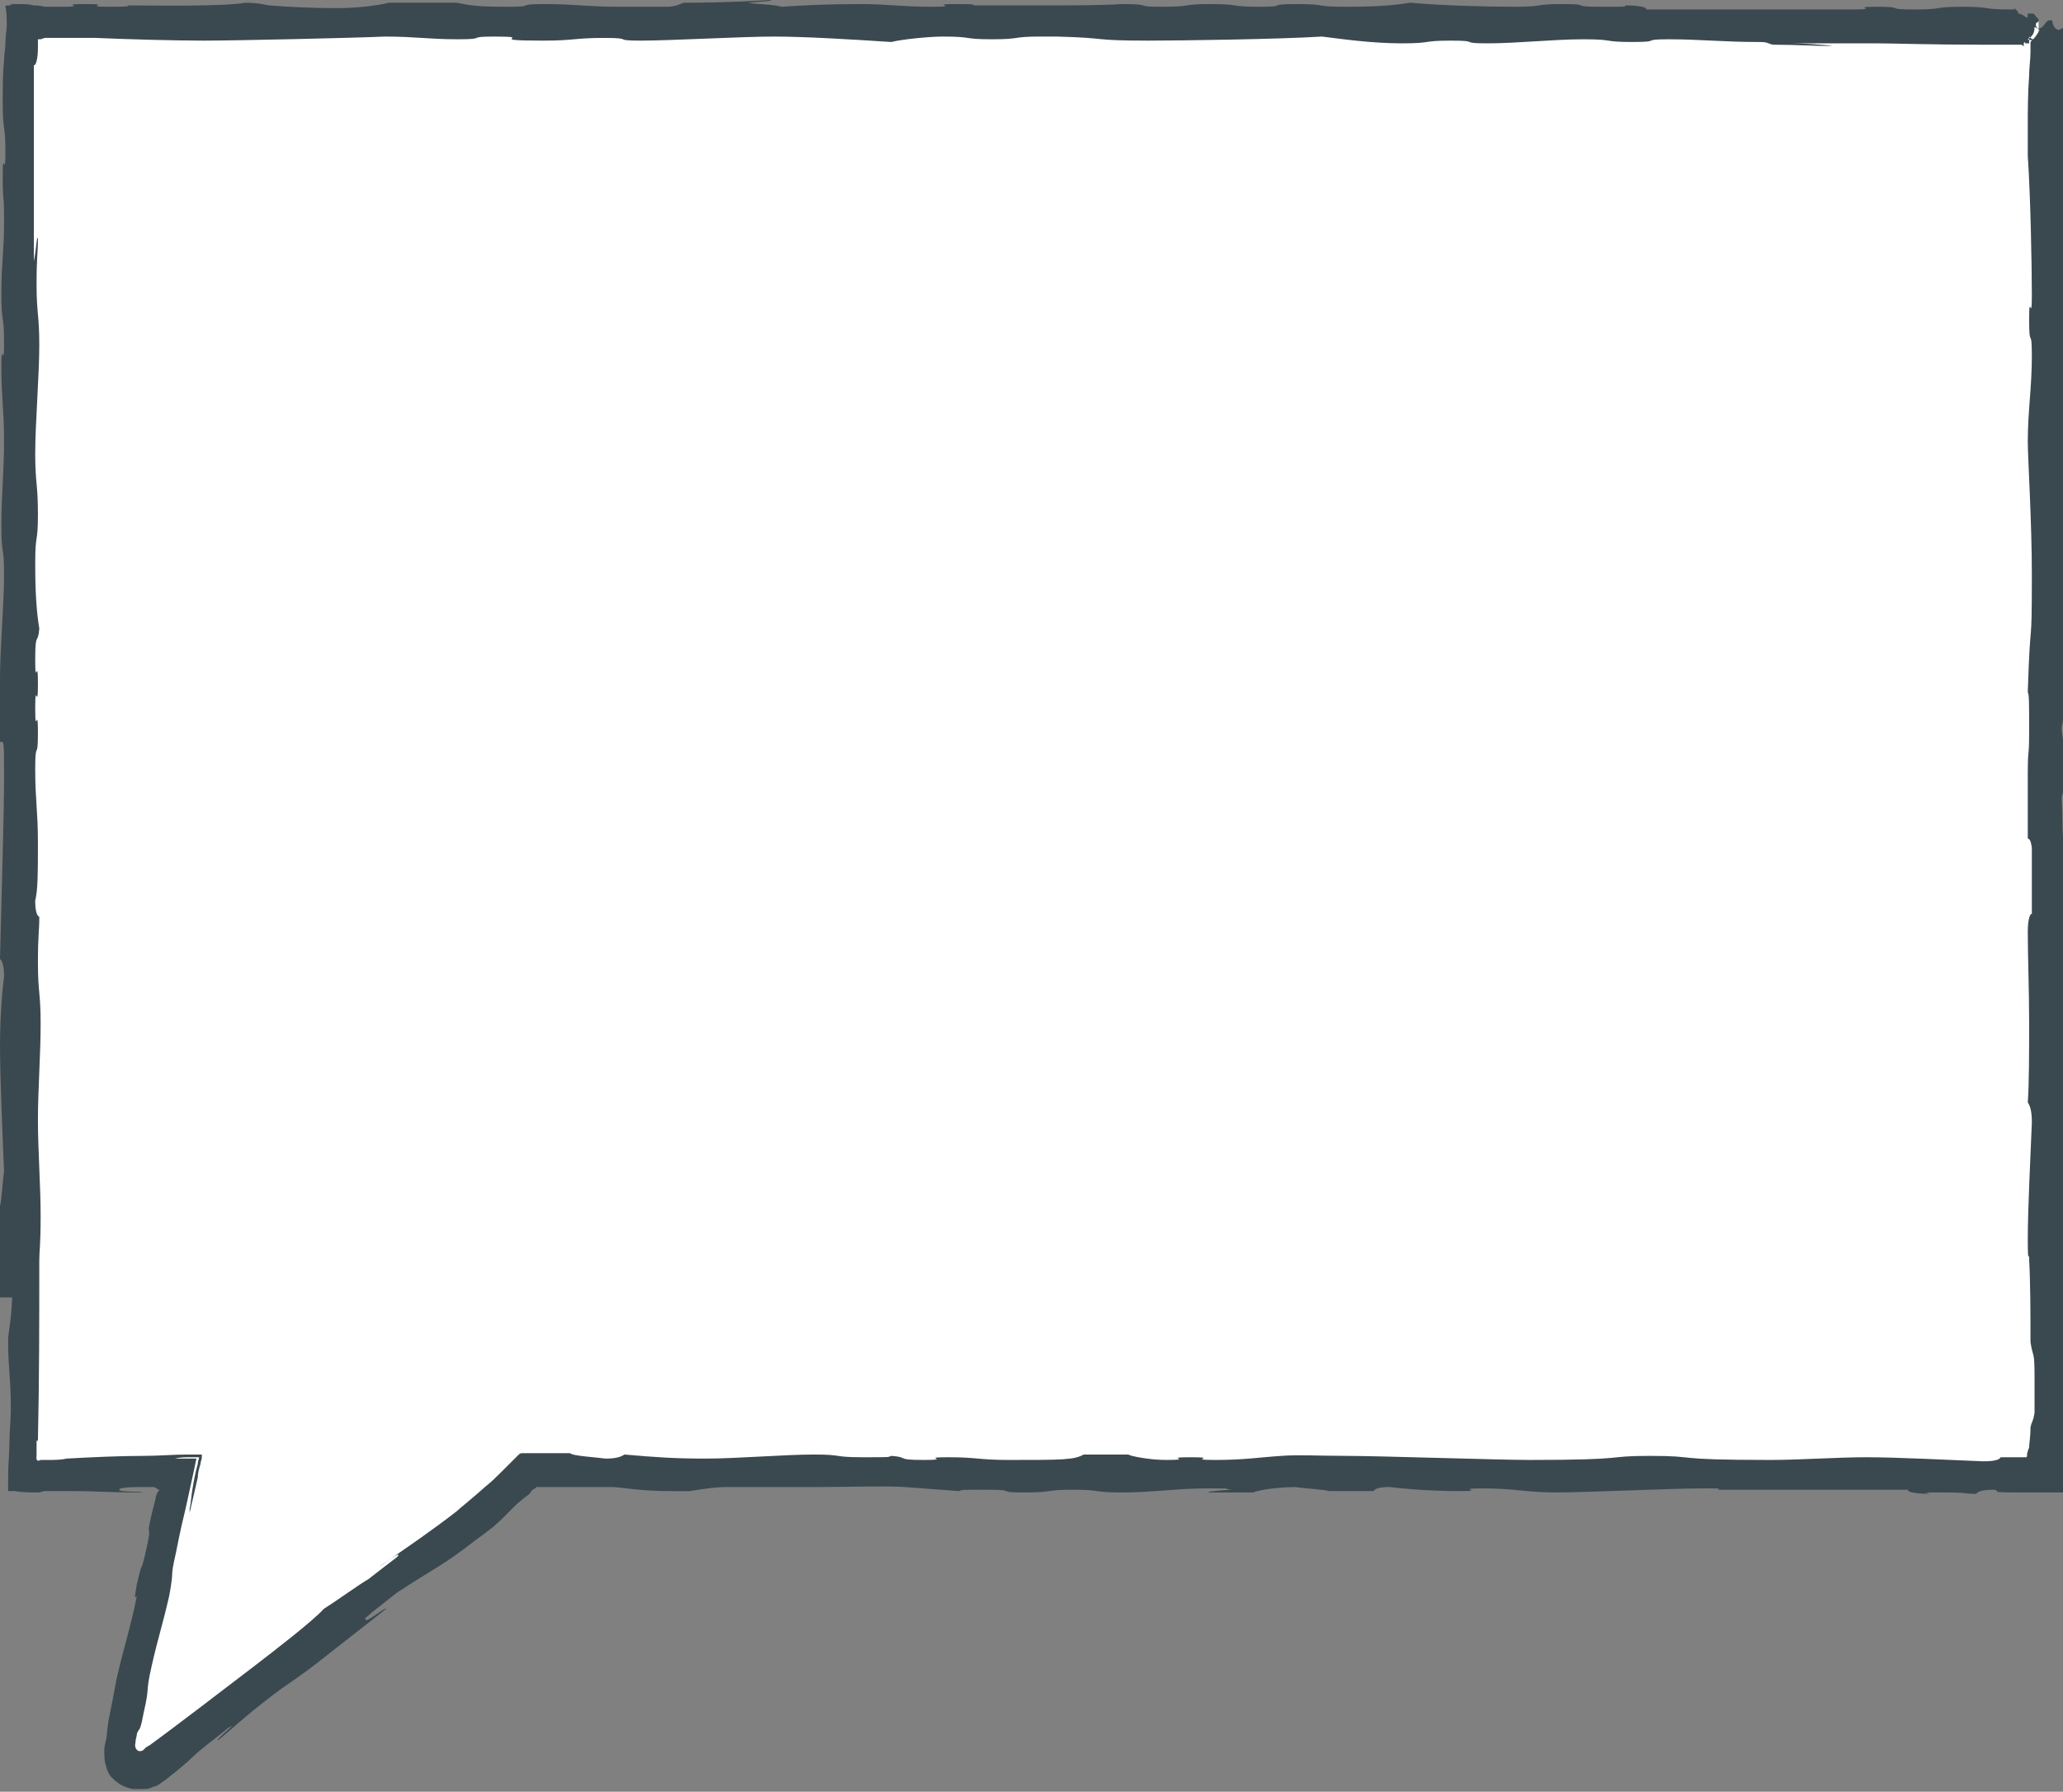 <?xml version="1.0" encoding="utf-8"?>
<!-- Generator: Adobe Illustrator 18.0.0, SVG Export Plug-In . SVG Version: 6.00 Build 0)  -->
<!DOCTYPE svg PUBLIC "-//W3C//DTD SVG 1.1//EN" "http://www.w3.org/Graphics/SVG/1.1/DTD/svg11.dtd">
<svg version="1.1" id="Layer_1" xmlns="http://www.w3.org/2000/svg" xmlns:xlink="http://www.w3.org/1999/xlink" x="0px" y="0px"
	 viewBox="0 0 152.3 132.3" enable-background="new 0 0 152.3 132.3" xml:space="preserve">
<rect x="0" y="0" width="152.3" height="132.3" fill="#808080" stroke="none"/>
<g>
	<path fill="#FFFFFF" d="M150.5,1.6H1.5v107.2h11.4l-4.6,20.6c-0.3,1.2,1.1,2.1,2.1,1.3l28.1-22h112V1.6z"/>
	<g>
		<g>
			<path fill-rule="evenodd" clip-rule="evenodd" fill="#3A494F" d="M135.3,3.4c-1.2,0-2.7-0.1-4.4-0.1c-0.5-0.1-0.3-0.2-1.1-0.2
				c-2.6,0-4.3-0.2-6.6-0.2c-2.2,0-0.4,0.2-2.7,0.2c-2.2,0-1.3-0.2-3.6-0.2c-2.2,0-4.9,0.3-7.1,0.3S109.4,3,107.1,3
				c-2.2,0-1.3,0.2-3.6,0.2c-2.2,0-4.3-0.3-5.9-0.5C94.4,2.9,87,3,84.8,3C80.4,3,82,2.8,78,2.7c0,0,1,0-1.2,0
				c-2.2,0-1.3,0.2-3.6,0.2c-2.2,0-1.3-0.2-3.6-0.2c-1,0-3,0.2-3.8,0.4c-3.1-0.2-6.4-0.4-8.7-0.4S49.5,3,47.3,3
				c-2.2,0-0.4-0.2-2.7-0.2c-2.2,0-2.2,0.2-4.5,0.2c-4.6,0-0.4-0.3-3.6-0.3c-2.2,0-0.4,0.2-2.7,0.2c-2.2,0-3.1-0.2-5.4-0.2
				C26.3,2.8,17.3,3,15.1,3c-2.2,0-5.8-0.1-8-0.2c-1.1,0-2.5,0-3.8,0L3,2.9l-0.1,0c0,0,0,0-0.1,0l0,0.1c0,0.1,0,0.2,0,0.2l0,0.1
				c0,0.1,0,0,0,0.2c0,1-0.2,1.4-0.3,1.3v14.5c0.2-1,0.2-1.9,0.3-1.7c0,1.2-0.1,1.2-0.1,3.4c0,2.2,0.2,2.2,0.2,4.5
				c0,2.2-0.3,5.8-0.3,8c0,2.2,0.2,2.2,0.2,4.5c0,2.2-0.2,1.3-0.2,3.6c0,2.2,0.1,3.6,0.3,4.8c-0.1,1.3-0.3,0.1-0.3,2.3
				c0,2.2,0.2-0.4,0.2,1.8s-0.2-0.4-0.2,1.8c0,2.2,0.2-0.4,0.2,1.8c0,2.2-0.2,0.4-0.2,2.7s0.2,3.1,0.2,5.4c0,2.2,0,3.5-0.2,4.3
				c0,0.7,0.1,1.1,0.3,1.2c0,1.2-0.1,1.2-0.1,3.4s0.2,2.2,0.2,4.5c0,2.2-0.2,4.9-0.2,7.1c0,2.2,0.2,4.9,0.2,7.1
				c0,2.2-0.1,2.5-0.1,3.3c0,4.4,0,8.8-0.1,13.2c0,0.2-0.1,0-0.1,0.1c0,0,0,0.1,0,0.3c0,0.1,0,0.3,0,0.7c0,0.2-0.1,0.6,0.3,0.4
				c0.1,0,0.1,0,0.2,0l0.1,0l0.1,0l0.2,0c0.4,0,0.9,0,1.3-0.1c1.8-0.1,3.9-0.2,5.7-0.2c1.1,0,2.2-0.1,3.2-0.1c0,0,0.4,0,0.9,0
				c0.1,0,0.1,0,0.2,0c0,0,0,0.1,0,0.2c0,0.2-0.1,0.3-0.1,0.5c-0.1,0.3-0.2,0.7-0.2,1c-0.3,1.3-0.6,2.6-0.6,2.6c0,0,0-0.1,0-0.3
				c0.1-0.4,0.1-0.8,0.2-1.4c0.1-0.6,0.2-1.2,0.4-1.9c0-0.2,0.1-0.4,0.1-0.5c-0.2,0-0.4,0-0.6,0c-0.4,0-0.8,0-1.2,0.1
				c0,0,0.2,0,0.5,0c0.2,0,0.3,0,0.5,0c0.1,0,0.2,0,0.3,0h0.2h0.1c0,0,0,0,0,0l0,0c-0.2,1-0.5,2.3-0.8,3.7c-0.4,1.6-0.7,3.2-0.7,3.2
				c-0.5,2.2-0.1,1-0.5,3.2c-0.5,2.2-0.8,3-1.3,5.2c-0.5,2.2-0.1,1.3-0.6,3.5c-0.2,1.1-0.3,1.2-0.4,1.3c0,0.1-0.1,0.1-0.1,0.3
				c0,0.1-0.1,0.3-0.1,0.6c-0.1,0.3,0.1,0.6,0.3,0.6c0.1,0,0.2,0,0.3-0.1c0,0,0.1-0.1,0.1-0.1l0.1-0.1c0.1,0,0.1-0.1,0.2-0.1
				c1.8-1.3,6.1-4.6,7.8-5.9c1.3-1,4.3-3.3,5.1-4.2c1.1-0.7,2.6-1.8,3.3-2.2c1.9-1.5,2.3-1.7,2.2-1.8c-0.1-0.1-1.5,1-1.3,0.8
				c1.9-1.3,3.8-2.6,5.6-4c0.2-0.2,1.1-0.9,2.1-1.8c0.5-0.4,0.9-0.8,1.3-1.2c0.1-0.1,0.2-0.2,0.3-0.3c0.1-0.1,0.1-0.1,0.3-0.3
				c0.2-0.2,0.4-0.4,0.6-0.6c0.1-0.1,0.2-0.1,0.3-0.1h0.4h0.7h0.8h1.6c0.1,0.2,1.9,0.3,2.6,0.4c0.7,0,1.1-0.1,1.4-0.3
				c2.3,0.2,3.7,0.3,6,0.3s5.8-0.3,8-0.3c2.2,0,1.3,0.2,3.6,0.2c2.2,0,1.8,0,2.1-0.1c1.4,0.1,0.2,0.3,2.4,0.3s-0.4-0.2,1.8-0.2
				s2.2,0.2,4.5,0.2c3.9,0,4.8,0,5.5-0.4h3.3c0.1,0.1,1.5,0.4,2.8,0.4c2.2,0-0.4-0.2,1.8-0.2c2.2,0-0.4,0.2,1.8,0.2
				c2.2,0,3.3-0.2,4.9-0.3c1.3-0.1,2.7,0,4.9,0c2.2,0,11.2,0.3,13.4,0.3c7.7,0,5.4-0.3,8.9-0.3c3.8,0,1.2,0.3,8.9,0.3
				c2.2,0,4.9-0.2,7.1-0.2s6.1,0.2,8.6,0.3c0.8,0,1.2-0.1,1.3-0.3h1.9c0.1-0.1,0-0.3,0.1-0.4c0-0.1,0-0.1,0.1-0.3
				c0-0.4,0.1-0.7,0.1-1.5c0.1-0.5,0.2-0.4,0.3-1.1v-2.5c0-2.2-0.1-1.4-0.3-2.7c0-1.7,0-4.4-0.1-6.1c0-0.8-0.1,0.7-0.1-1.5
				c0-2.2,0.2-6.1,0.3-8.6c0-0.8-0.1-1.2-0.3-1.5c0.1-1.4,0.1-3.7,0.1-6s-0.1-4.7-0.1-6.6c0-1,0.2-1.4,0.3-1.3v-4.9
				c-0.1-0.7-0.2-0.6-0.3-0.7v-4.7c0-2.2,0.1-1,0.1-3.2s0-2.7-0.1-2.9c0.2-6.3,0.3-2.5,0.3-8.7c0-3.9-0.3-8.6-0.3-9.8
				c0-2.2,0.3-4,0.3-6.3s-0.2-0.4-0.2-2.7c0-2.2,0.2,0.4,0.2-1.8c0-2.2-0.1-7.4-0.3-10.3c0-0.7,0,0,0-2.2c0-1.1,0-2.4,0.1-3.7
				c0-0.6,0.1-1.2,0.1-1.8c0-0.1,0-0.3,0-0.4l0-0.2c0-0.1,0,0,0-0.1l0.1-0.1V3c-0.1-0.1-0.2,0-0.3-0.1c0.3-0.2,0.5-0.4,0.5-0.9
				c0.1,0,0.1,0.1,0.3,0.1c0.4,0,0.5-0.6,0.8-0.6c0.2,0,0.1,0,0.2,0c0,0.1,0.1,0.7,0.5,0.7c0.2,0,0.2-0.2,0.3-0.1
				c0,0.5,0.3,0.6,0.3,0.7c0,0.1,0,0.2-0.1,0.3l0,0l0,0c0,0,0,0,0,0l0,0.1l0,0.8c0,0.5,0,1,0,1.6c0,2.2,0.2,3.1,0.2,5.4
				s-0.1,0.7-0.1,1.5c-0.1,3.4-0.1,8.8-0.2,11c0,2.2-0.1,4.1,0,5.6c0.1,1.5,0.3,2.9,0.3,5.2c0,2.2-0.1,0.7-0.1,1.5
				c0,1.7,0,4.3,0,6.5c0,2.2,0,6.5,0.1,10.5c-0.1,0.2-0.1-0.8-0.2-1.6c-0.1,0-0.1,1.8-0.3,2.5c0,0.7,0.2,0.7,0.2,2.9
				c0,2.2-0.1,1.7-0.2,2.3c0.1,1.5,0,3.1,0.2,3.1c0.2,0,0.1-1.8,0.2-1.7v5c-0.2,1-0.3,2.4-0.3,4.7c0,2.2,0.2-0.4,0.2,1.8
				c0,2.2-0.2-0.4-0.2,1.8c0,2.2,0.2,1.3,0.2,3.6c0,2.2-0.2,2.2-0.2,4.5s0.1,5.9,0.2,8.3c0.1,1.6,0.2,2.6,0.3,3.9
				c-0.1,0.3-0.2-1.5-0.3-1.6c0,4.2-0.1,10.4-0.1,12.6c0,1.4,0,2.9,0,4.2c0,0.2,0,0.5,0,0.7l0,0.3c0,0,0,0.1,0,0.1l-0.1,0l-0.2,0
				c-0.4,0-0.8,0-1.2,0c-0.4,0-0.8,0-1.1,0c-0.2,0-0.4,0-0.5,0l-0.3,0v0c-2.5,0-1.1-0.1-1.8-0.2c-0.7,0-1.2,0.1-1.3,0.3
				c-1.2,0-0.3-0.1-2.5-0.1c-2.2,0-0.9,0-1,0.1c-1.2,0-1.7-0.2-1.5-0.3c-4.2,0-9.5,0-14,0c-0.4-0.1,0.9-0.1-1.3-0.1
				s-8.5,0.3-10.7,0.3c-2.2,0-3.1-0.3-5.4-0.3s0.4,0.2-1.8,0.2c-2.2,0-4.4-0.2-5.1-0.3c-0.7,0-1.1,0.1-1.2,0.3h-3.3
				c-0.1-0.1-1.9-0.2-2.5-0.3c-0.6,0-2.3,0.1-3.1,0.4h-3.3c-0.1-0.1,1.7-0.2,1.7-0.2c-0.8-0.1,0.4-0.1-1.8-0.1c-2.2,0-4,0.3-6.3,0.3
				s-1.3-0.2-3.6-0.2c-2.2,0-1.3,0.2-3.6,0.2c-2.2,0-0.4-0.2-2.7-0.2c-2.2,0-1.8,0-2.1,0.1c-1.3-0.1-2.6-0.2-4-0.3
				c-1.5-0.1-4.2,0-6.4,0c-2.2,0-4.9,0-6.6,0c-1,0-1.6,0.1-2.9,0.3c0,0,1,0-1.3,0c-2.2,0-3.1-0.2-4.3-0.3c-0.6,0-1.5,0-3.7,0
				c-0.7,0-1.3,0-1.9,0c0,0-0.1,0-0.1,0l-0.1,0.1c-0.2,0.1-0.3,0.2-0.4,0.4c-0.7,0.5-1.1,0.9-1.4,1.2c-0.9,0.9-0.9,1-2.7,2.3
				c-2.3,1.8-2.8,1.9-5.7,3.8l-1.9,1.5c-0.5,0.5-0.5,0.3-0.4,0.5s1.5-1,1.5-0.8l-5.1,4c-1.8,1.4-1.9,1.3-3.7,2.7
				c-1.8,1.4-2.5,2.1-3.6,3c-0.3,0.1,1.1-1.1,1.1-1.1c-0.7,0.4,0.3-0.3-1.5,1.1s-1,0.9-2.7,2.3c-0.4,0.3-0.6,0.5-0.9,0.7
				c-0.3,0.2-0.5,0.4-0.7,0.4c-0.4,0.2-0.6,0.2-0.8,0.2c-0.2,0-0.5,0-0.8,0c-0.4-0.1-0.9-0.2-1.5-0.8c-0.3-0.3-0.4-0.6-0.5-1
				c-0.1-0.3-0.1-0.7-0.1-1.1c0-0.4,0.2-0.8,0.2-1.3l0.1-0.8c0.2-1,0.4-2,0.6-3.1c0.5-2.2,0.8-3,1.3-5.2c0.5-2.2-0.2,0.4,0.2-1.8
				c0.5-2.2,0.2-0.4,0.7-2.6c0.5-2.2-0.1-0.5,0.4-2.6l0.2-0.8l0.1-0.4c0-0.1,0-0.1,0-0.1c0.1-0.2,0.1-0.3,0.2-0.4l0.1-0.1
				c0,0,0,0-0.1,0c0,0-0.1,0-0.1-0.1c-0.1,0-0.2-0.1-0.2-0.1l-0.2,0l-0.1,0l-0.2,0c-1.1,0-2.1,0-2.1,0.2c0,0.2,1.8,0.1,1.7,0.2
				c-3,0-3-0.1-5.2-0.1c-0.6,0-0.9,0-1.2,0c-0.4,0-0.6,0-0.7,0c-0.4,0-0.3,0.1-0.6,0.1c-0.6,0-1.2,0-1.7-0.1l-0.4,0c0,0-0.1,0-0.1,0
				l0-0.1l0-0.2c0-0.3,0-0.5,0-0.8c0-0.9,0.1-1.7,0.1-2.6c0-0.7,0.1-1.5,0.1-2.4c0-2.2-0.2-3.1-0.2-4.9c0-0.9,0.2-1.1,0.3-3.3H0
				v-6.8c0.1-0.1,0.2-1.9,0.3-2.5c-0.1-2.3-0.3-7-0.3-9.3s0.2-4.4,0.3-5.1c0-0.7-0.1-1.1-0.3-1.3c0.1-4,0.3-11,0.3-13.2
				c0-3,0-2.9-0.3-2.8v-4.7c0-2.2,0.3-5.5,0.3-7.7s-0.2-1.3-0.2-3.6c0-2.2,0.2-4,0.2-6.3c0-2.2-0.2-3.1-0.2-5.4
				c0-2.2,0.2,0.4,0.2-1.8c0-2.2-0.2-1.3-0.2-3.6s0.2-3.1,0.2-5.4S0.2,15.2,0.2,13c0-2.2,0.2,0.4,0.2-1.8c0-2.2-0.2-1.3-0.2-3.6
				c0-1.1,0-2.2,0.1-3.1c0-0.5,0.1-0.9,0.1-1.3c0-0.6,0.1-1,0.1-1.3c0-0.5,0-1-0.1-1.4c0-0.1,0.1-0.1,0.1-0.1c0.1,0,0.1,0,0.2,0
				c0.1,0,0.1-0.1,0.2-0.1c1.1,0,1.2,0,1.6,0.1c0.2,0,0.4,0,0.8,0.1c0.3,0,0.6,0,1.2,0c2.2,0-0.4-0.2,1.8-0.2c2.2,0-0.4,0.2,1.8,0.2
				c2.2,0,1-0.1,1.4-0.1c1.7,0,7,0.1,8.6-0.2c1.1,0,1.6,0.2,1.8,0.2c1.3,0.1,2.9,0.2,5.1,0.2c1.3,0,3-0.2,3.7-0.4h5
				c1,0.2,1.5,0.3,3.8,0.3c2.2,0,0.4-0.2,2.7-0.2s3.1,0.2,5.4,0.2c2.2,0,3,0,3.8,0c0.8-0.1,0.7-0.2,1.1-0.3c0.9,0,3.2,0,6.4-0.2
				c0.2,0.1-0.8,0.1-1.6,0.2c0,0.1,1.8,0.1,2.4,0.3c1.4-0.1,3.4-0.2,5.7-0.2c2.2,0,3.1,0.2,5.4,0.2s-0.4-0.2,1.8-0.2
				s0.7,0.1,1.5,0.1c1.7,0,2.5,0,4.7,0c2.2,0,4.6,0,6-0.1v0c2.5,0,0.7,0.2,3,0.2s1.3-0.2,3.6-0.2c2.2,0,1.3,0.2,3.6,0.2
				c2.2,0,0.4-0.2,2.7-0.2s1.3,0.2,3.6,0.2s3.6-0.1,4.8-0.3c2.2,0.2,5.4,0.3,7.7,0.3s1.3-0.2,3.6-0.2c2.2,0,0.4,0.2,2.7,0.2
				c2.2,0,1.8,0,1.9-0.1c1.2,0,1.7,0.2,1.5,0.3h15.3c2.2,0-0.4-0.2,1.8-0.2s0.4,0.2,2.7,0.2s1.3-0.2,3.6-0.2c2.2,0,1.3,0.2,3.6,0.2
				c0.1,0,0.2,0,0.2,0c0,0,0,0,0,0c0,0,0,0,0,0c0,0,0-0.1,0-0.1c0.1,0.1,0.3,0.2,0.3,0.4c0.2,0,0.5,0.2,0.6,0.3
				c0.1,0,0.1-0.1,0.1-0.3h0.3c0.2,0,0.2,0.1,0.3,0.2c0,0.1,0.2,0.1,0.2,0.3c0,0.2-0.2,0.1-0.2,0.3c0,0.2,0.1,0.3,0.3,0.4
				c-0.2,0.3-0.3,0.5-0.5,0.7c-0.1,0-0.2-0.1-0.3-0.2v0.5h-0.2c-0.2,0-0.1-0.1-0.1-0.1c-0.1,0-0.1,0.1-0.1,0.3
				c-0.1,0-0.1-0.1-0.2-0.1c-0.1,0-0.3,0-0.4,0l-0.2,0c-0.8,0-1.6,0-2.4,0c-3.5,0-6.5-0.1-7.6-0.1c-2.2,0-4.7,0-6.3,0
				C133,3.2,134.7,3.3,135.3,3.4z"/>
		</g>
	</g>
</g>
<g>
</g>
<g>
</g>
<g>
</g>
<g>
</g>
<g>
</g>
<g>
</g>
<g>
</g>
<g>
</g>
<g>
</g>
<g>
</g>
<g>
</g>
<g>
</g>
<g>
</g>
<g>
</g>
<g>
</g>
</svg>
